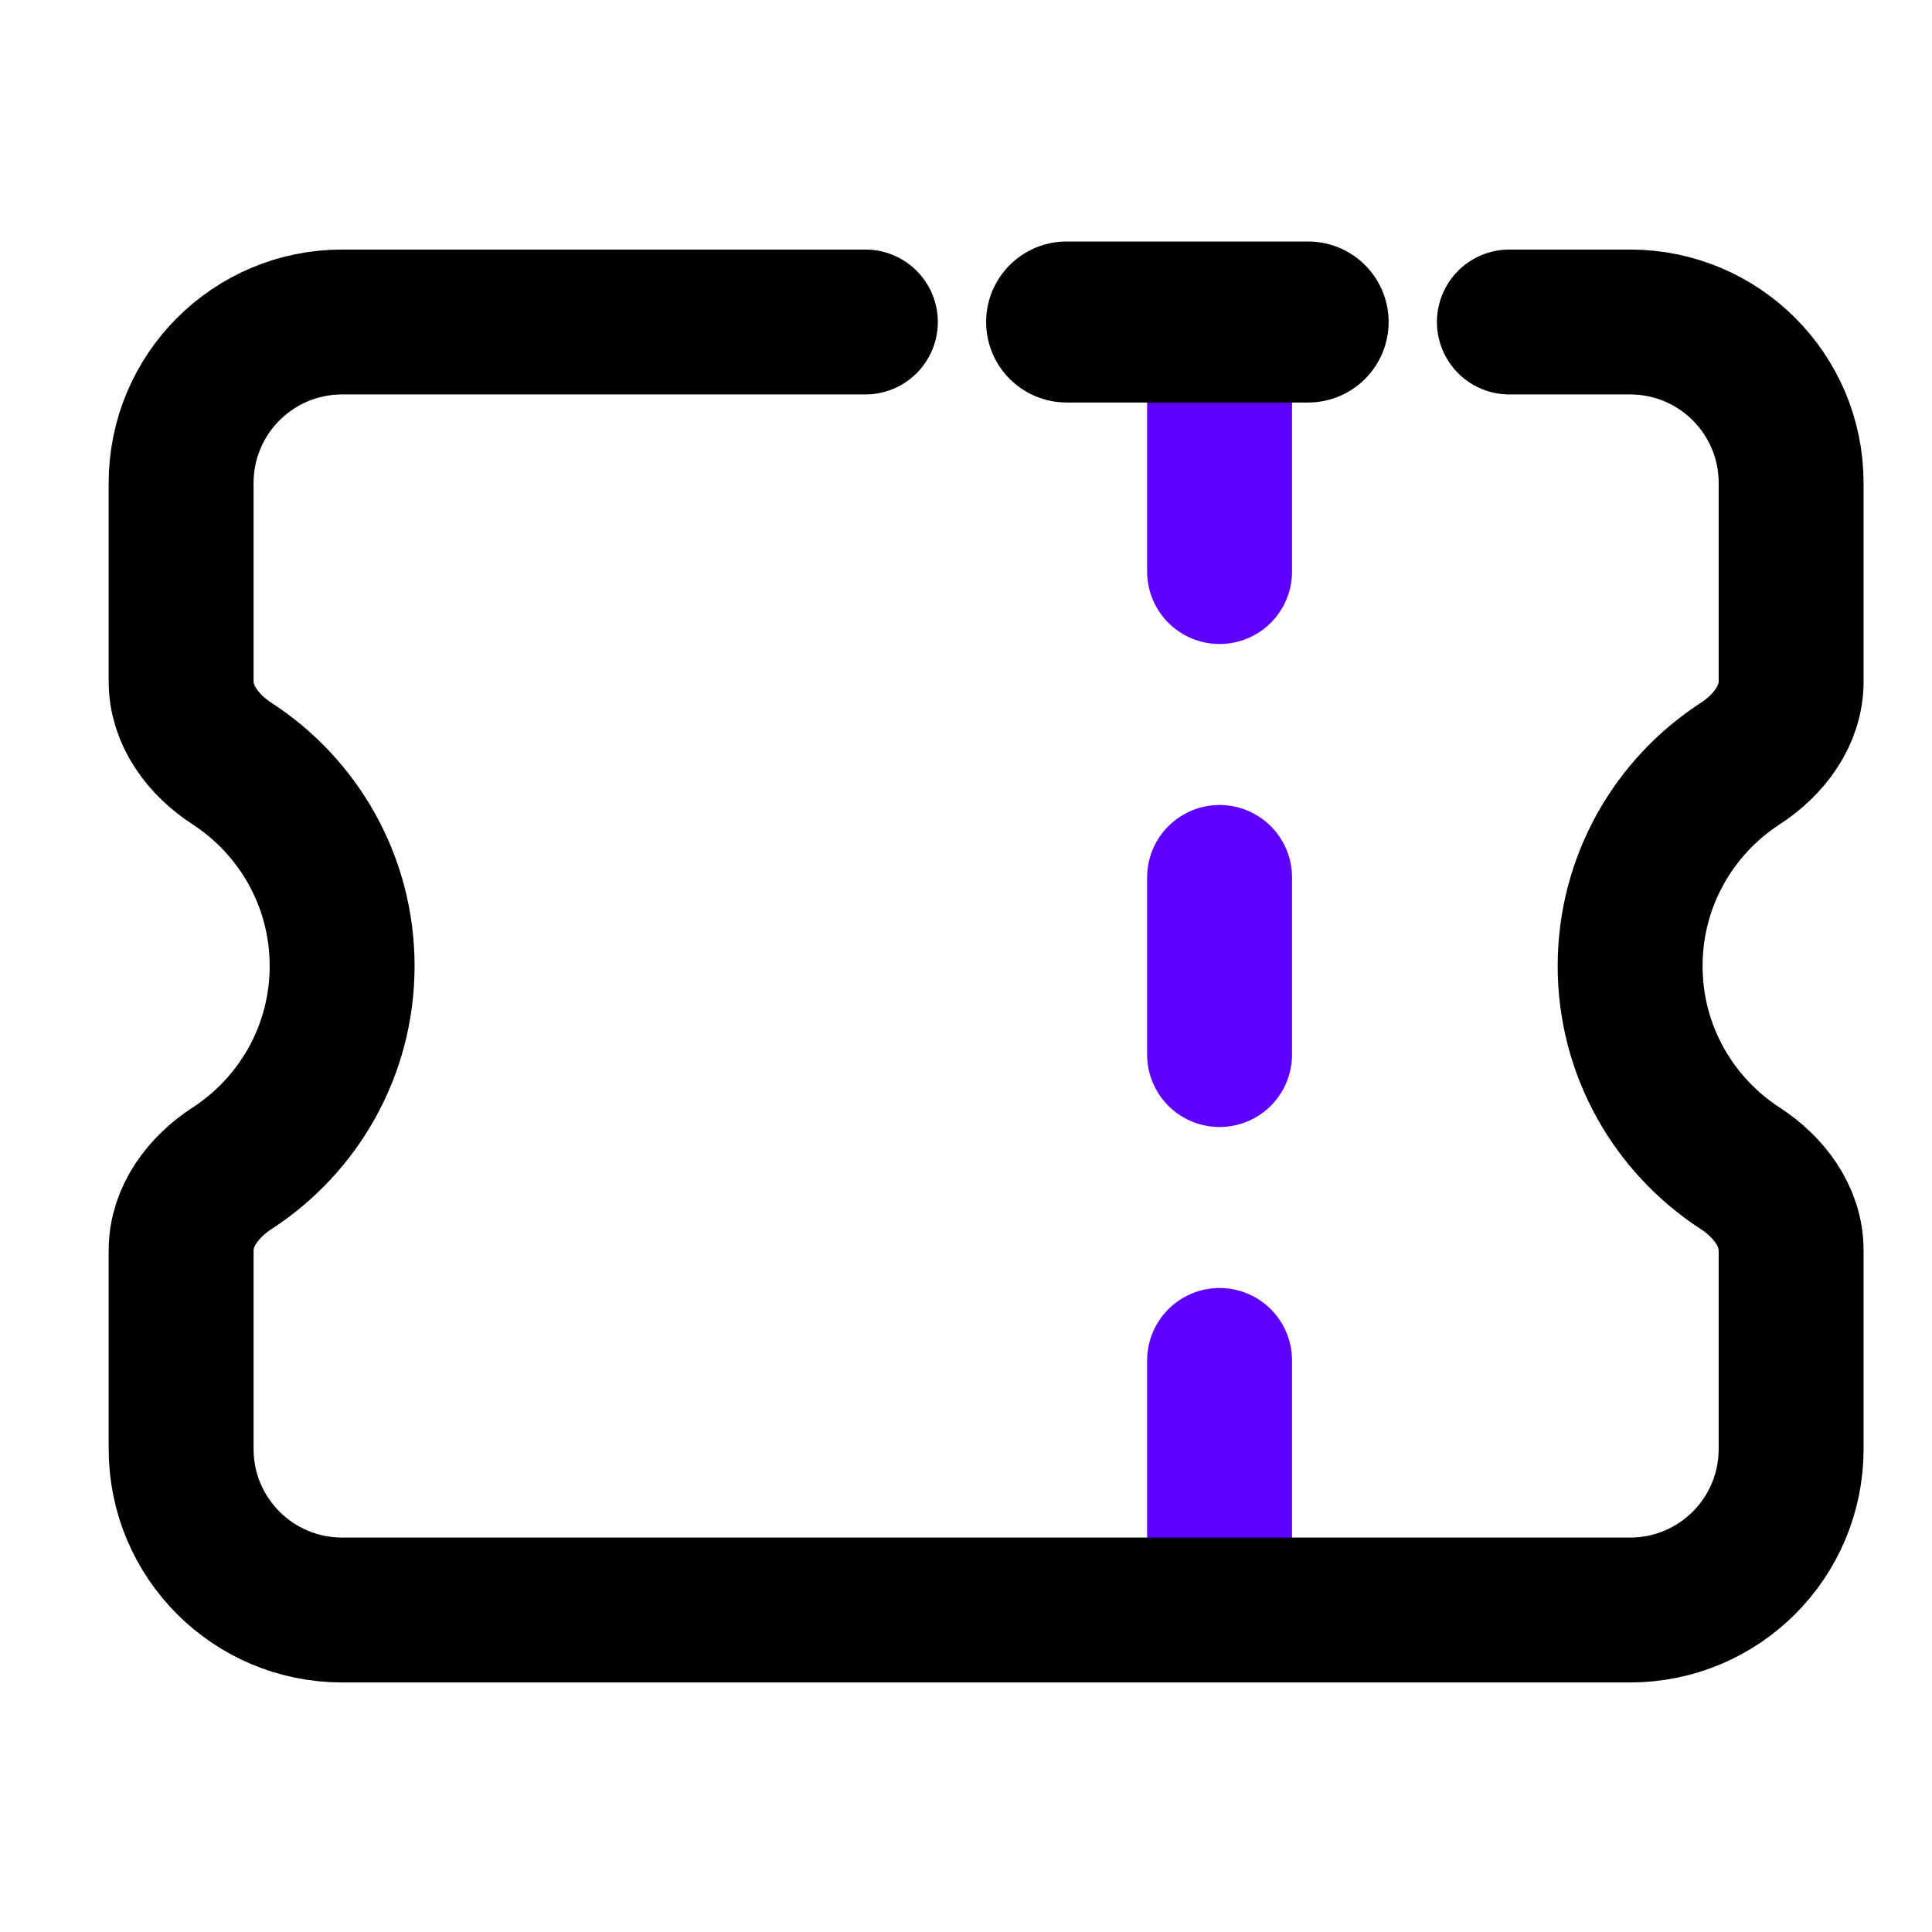 <svg width="24" height="24" viewBox="0 0 24 24" fill="none" xmlns="http://www.w3.org/2000/svg">
<g clip-path="url(#clip0_275_1840)">
<line x1="15.15" y1="10.9" x2="15.15" y2="13.1" stroke="#5D00FF" stroke-width="1.8" stroke-linecap="round"/>
<line x1="15.15" y1="4.9" x2="15.15" y2="7.1" stroke="#5D00FF" stroke-width="1.8" stroke-linecap="round"/>
<line x1="15.15" y1="16.9" x2="15.15" y2="19.1" stroke="#5D00FF" stroke-width="1.8" stroke-linecap="round"/>
<path d="M18.75 4C19.726 4 20.25 4 20.25 4C21.355 4 22.25 4.895 22.25 6V8.467C22.25 8.891 21.973 9.255 21.617 9.486C20.795 10.02 20.25 10.946 20.25 12C20.25 13.054 20.795 13.979 21.617 14.513C21.973 14.744 22.25 15.108 22.25 15.532V18C22.25 19.105 21.355 20 20.25 20H4.25C3.145 20 2.25 19.105 2.25 18V15.532C2.25 15.108 2.527 14.744 2.883 14.513C3.705 13.979 4.25 13.054 4.25 12C4.25 10.946 3.705 10.02 2.883 9.486C2.527 9.255 2.25 8.891 2.25 8.467V6C2.25 4.895 3.145 4 4.25 4H10.75" stroke="black" stroke-width="1.8" stroke-linecap="round"/>
<path d="M13.25 4H16.25" stroke="black" stroke-width="2" stroke-linecap="round"/>
</g>
<defs>
<clipPath id="clip0_275_1840">
<rect width="24" height="24" fill="white"/>
</clipPath>
</defs>
</svg>
